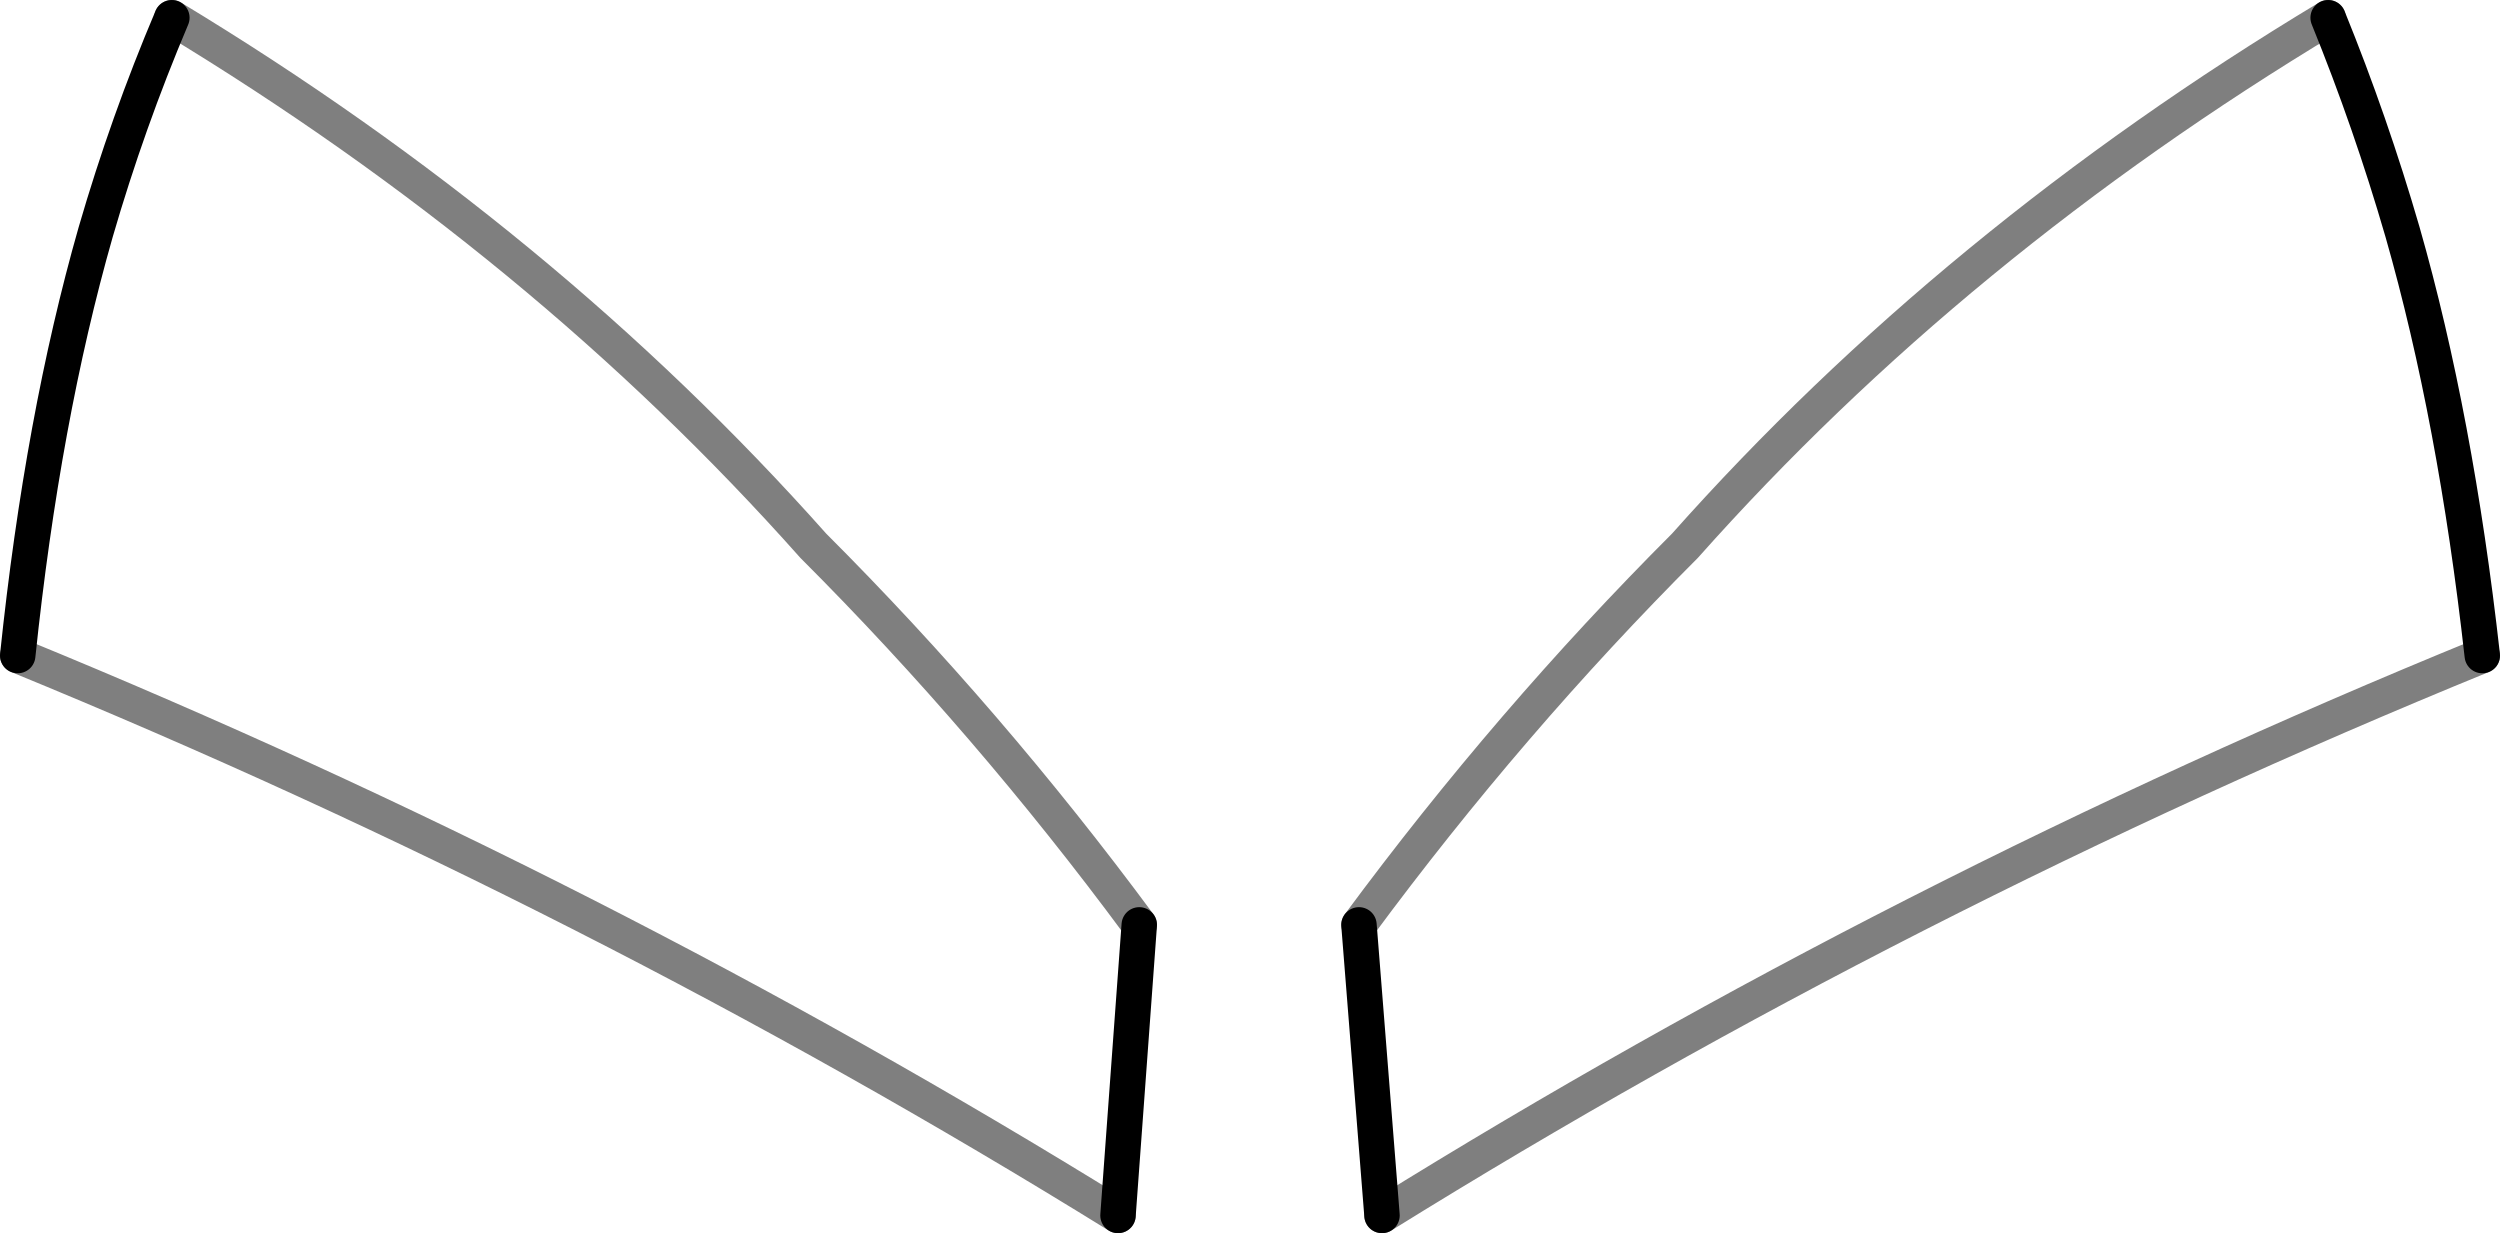 <?xml version="1.0" encoding="UTF-8" standalone="no"?>
<svg xmlns:xlink="http://www.w3.org/1999/xlink" height="34.8px" width="70.55px" xmlns="http://www.w3.org/2000/svg">
  <g transform="matrix(1.0, 0.0, 0.0, 1.0, -364.65, -324.3)">
    <path d="M369.5 324.8 Q368.25 327.75 367.35 330.85 365.85 336.1 365.15 342.8 M396.2 358.6 L396.8 350.4 M403.0 350.4 L403.65 358.6 M434.7 342.8 Q433.95 336.1 432.45 330.85 431.55 327.75 430.35 324.8" fill="none" stroke="#000000" stroke-linecap="round" stroke-linejoin="round" stroke-width="1.0"/>
    <path d="M365.15 342.8 Q381.5 349.5 396.2 358.6 M396.8 350.4 Q392.55 344.65 387.6 339.7 380.0 331.15 369.5 324.8 M403.65 358.6 Q418.3 349.5 434.7 342.8 M430.35 324.8 Q419.8 331.15 412.2 339.7 407.25 344.65 403.0 350.4" fill="none" stroke="#000000" stroke-linecap="round" stroke-linejoin="round" stroke-opacity="0.502" stroke-width="1.0"/>
  </g>
</svg>

